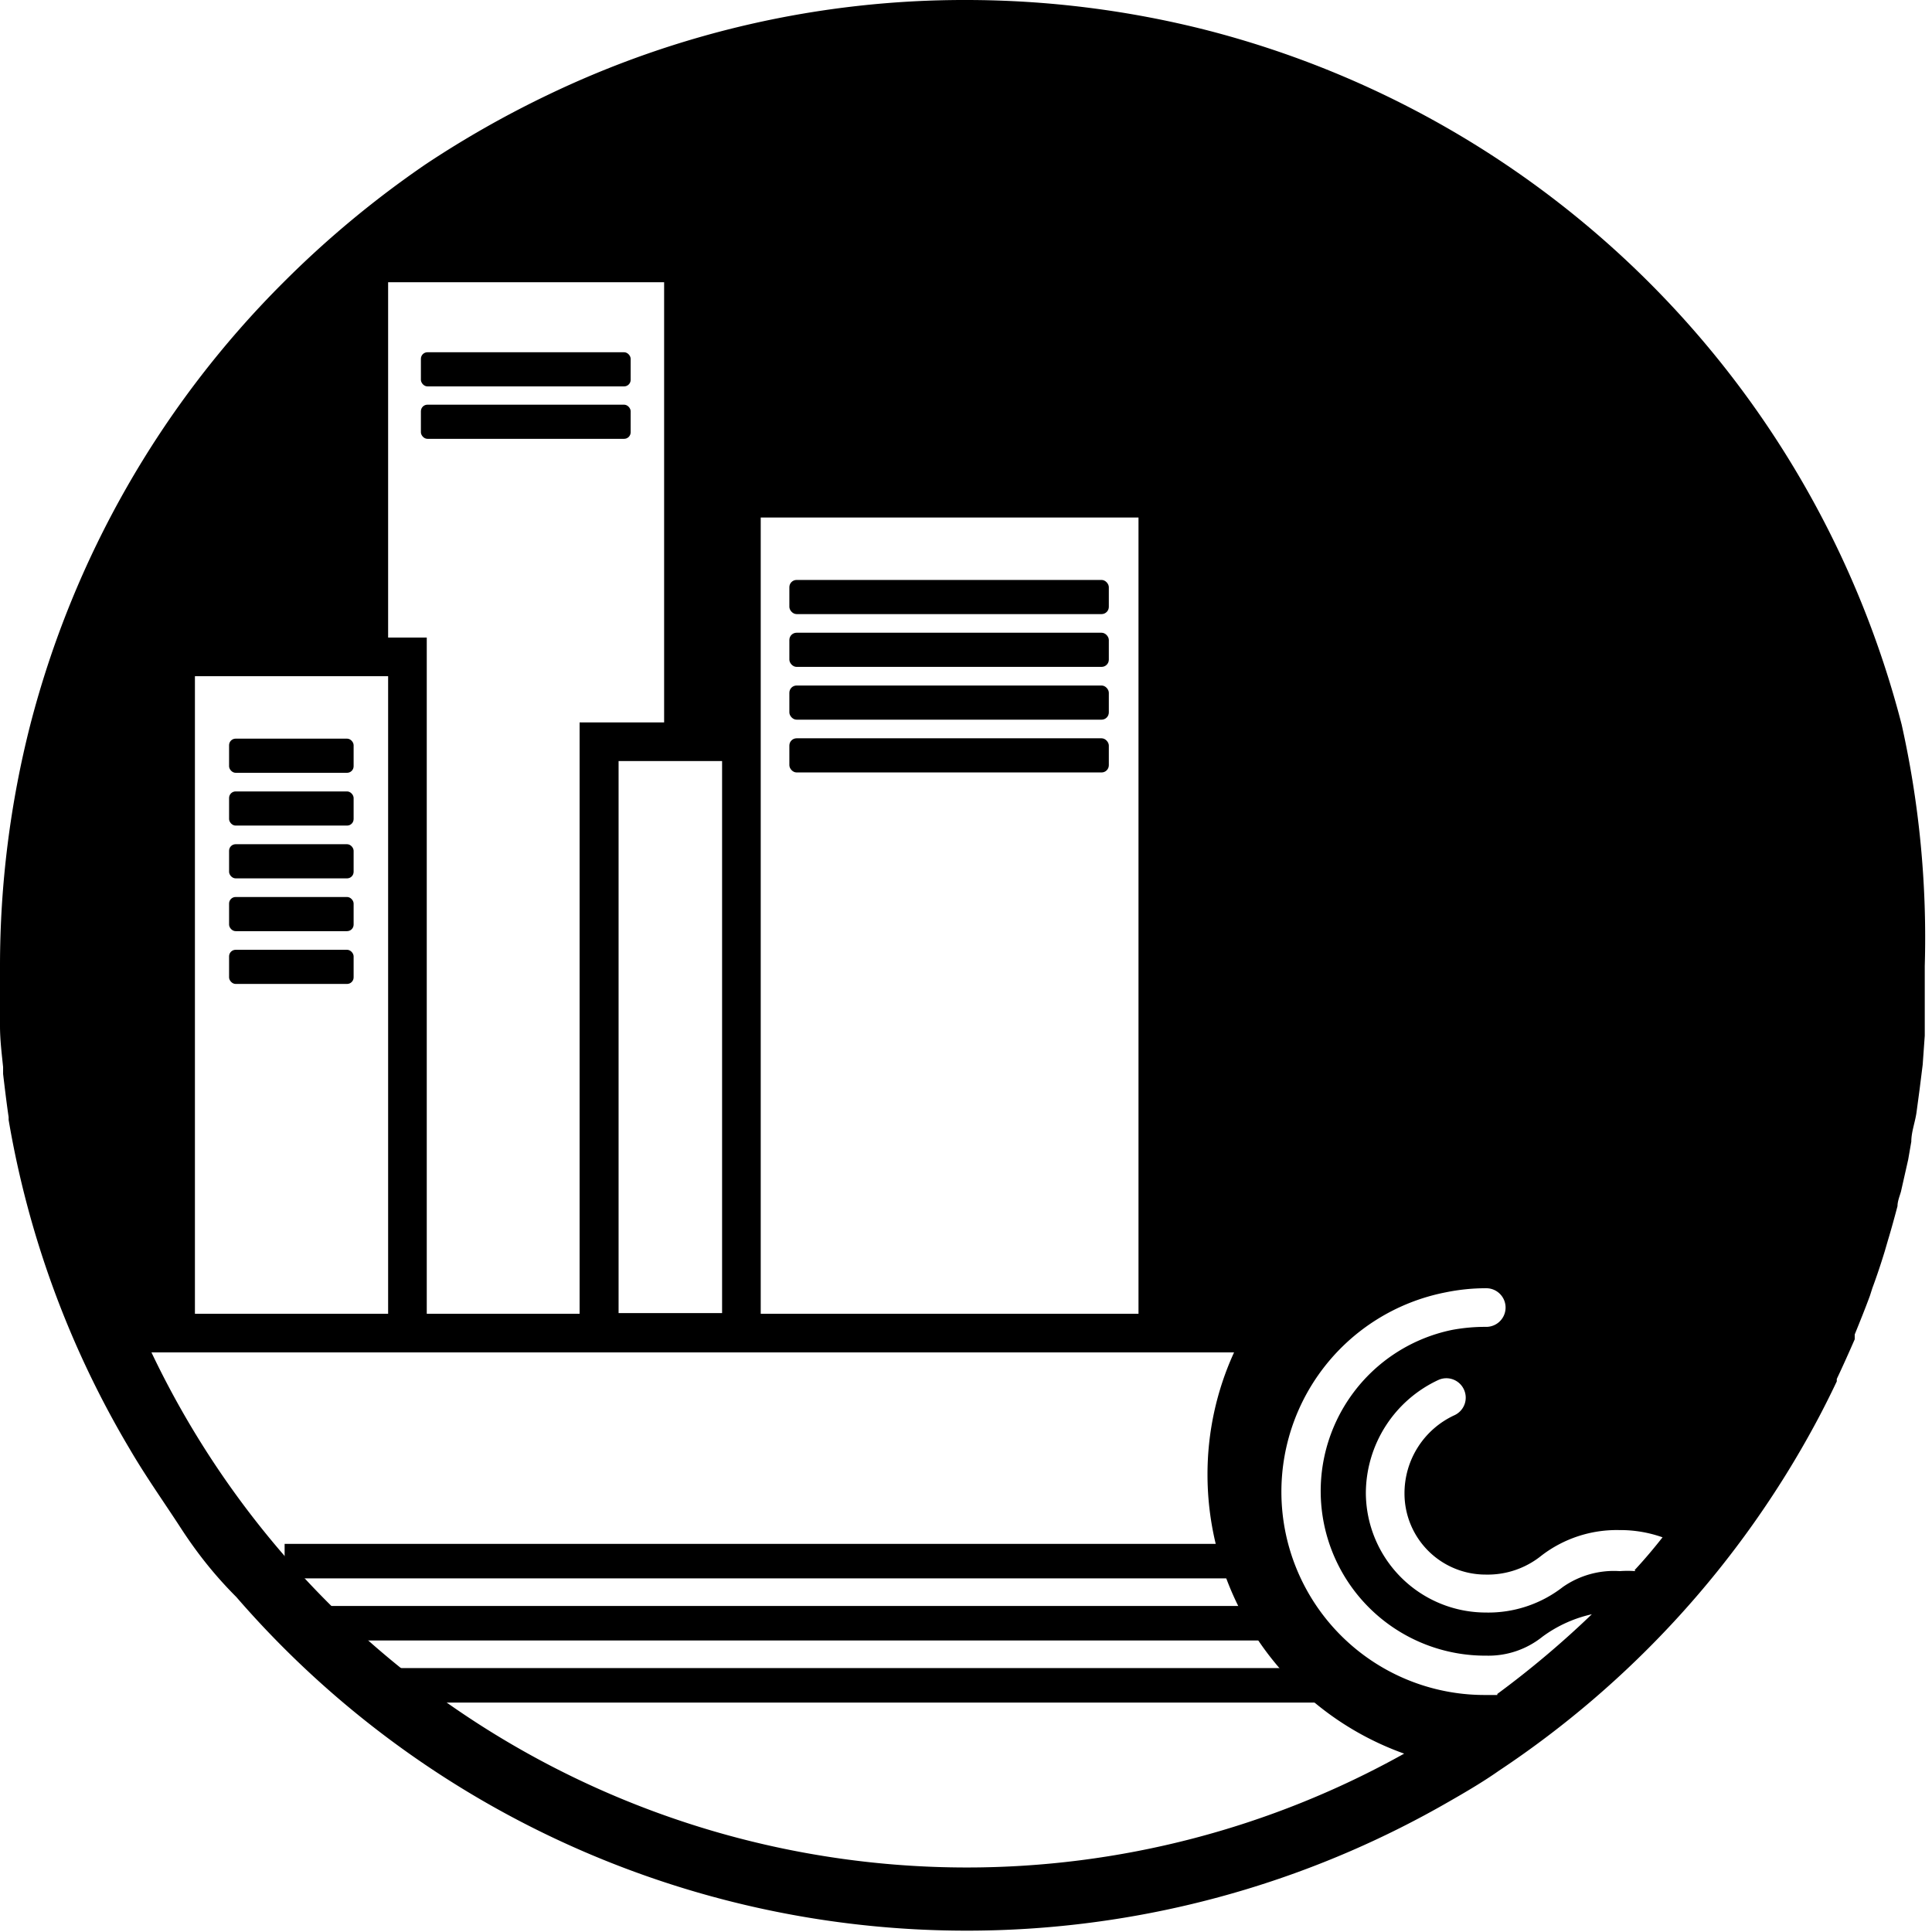 <svg xmlns="http://www.w3.org/2000/svg" viewBox="0 0 56 56"><defs><style>.cls-1{fill:none;stroke:#000;stroke-miterlimit:10;}</style></defs><g id="Postive"><rect x="12.2" y="10.21" width="6.08" height="0.99" rx="0.19"/><rect x="12.2" y="11.73" width="6.08" height="0.99" rx="0.19"/><rect x="6.64" y="22.94" width="3.61" height="0.99" rx="0.19"/><rect x="6.64" y="21.41" width="3.61" height="0.99" rx="0.19"/><rect x="6.64" y="24.47" width="3.61" height="0.99" rx="0.19"/><rect x="6.64" y="27.53" width="3.61" height="0.99" rx="0.19"/><rect x="22.88" y="21.4" width="9.26" height="0.99" rx="0.21"/><rect x="22.88" y="19.87" width="9.26" height="0.99" rx="0.21"/><rect x="22.88" y="16.81" width="9.26" height="0.99" rx="0.21"/><rect x="6.64" y="26" width="3.61" height="0.99" rx="0.19"/><rect x="22.88" y="18.34" width="9.26" height="0.99" rx="0.21"/><path d="M55.12,21A28,28,0,0,0,35,.88,28.32,28.32,0,0,0,28,0,27.87,27.87,0,0,0,15.86,2.76a29.15,29.15,0,0,0-3.52,2A28.82,28.82,0,0,0,8.2,8.2,28,28,0,0,0,.88,21,28.32,28.32,0,0,0,0,28c0,.49,0,1,0,1.47a2.45,2.45,0,0,0,0,.27c0,.4.05.8.09,1.19l0,.2c.05.42.1.84.16,1.25,0,0,0,0,0,.08A27.73,27.73,0,0,0,3.76,42c.46.79,1,1.55,1.48,2.29s1,1.39,1.61,2h0A28,28,0,0,0,42,52.22c.49-.28,1-.58,1.44-.89h0a28.07,28.07,0,0,0,9.2-10.1h0c.21-.39.41-.79.6-1.19l0-.07c.18-.38.35-.76.52-1.15,0-.05,0-.1,0-.14.15-.37.3-.74.44-1.12l.07-.22c.13-.35.25-.71.36-1.07l.09-.31c.1-.33.19-.66.28-1,0-.14.06-.28.1-.42l.21-.93.09-.52c0-.28.11-.56.15-.84l.09-.67.09-.72.06-.84c0-.19,0-.38,0-.58,0-.47,0-.95,0-1.43A28.32,28.32,0,0,0,55.12,21ZM22.05,15H33V38.08H22.05ZM11.25,8.18h8V20.94H16.8V38.08H12.37V18.48H11.25Zm9.68,13.88v16h-3v-16ZM5.65,19.6h5.6V38.08H5.65ZM28,54.13A26.18,26.18,0,0,1,4.39,39.2H35.77A8.48,8.48,0,0,0,35,42.75a8.59,8.59,0,0,0,5.7,8.08A26,26,0,0,1,28,54.13Zm15.4-5h-.32A5.89,5.89,0,0,1,41.9,37.46a5.83,5.83,0,0,1,1.18-.12.56.56,0,0,1,0,1.12,5.2,5.2,0,0,0-1,.09,4.77,4.77,0,0,0,1,9.44,2.5,2.5,0,0,0,1.63-.55,3.8,3.8,0,0,1,1.43-.65A27.44,27.44,0,0,1,43.4,49.1Zm4-3.59a3.09,3.09,0,0,0-.45,0A2.58,2.58,0,0,0,45.3,46a3.52,3.52,0,0,1-2.24.74,3.48,3.48,0,0,1-3.47-3.47A3.63,3.63,0,0,1,41.69,40a.56.56,0,0,1,.74.27.56.56,0,0,1-.27.75,2.49,2.49,0,0,0-1.45,2.27,2.35,2.35,0,0,0,2.35,2.35,2.48,2.48,0,0,0,1.62-.55,3.58,3.58,0,0,1,2.25-.74,3.67,3.67,0,0,1,1.26.21C47.93,44.89,47.66,45.21,47.38,45.51Z"/><line class="cls-1" x1="8.25" y1="45.25" x2="35.89" y2="45.25"/><line class="cls-1" x1="8.97" y1="47.05" x2="36.61" y2="47.05"/><line class="cls-1" x1="10.77" y1="48.85" x2="38.41" y2="48.85"/></g></svg>